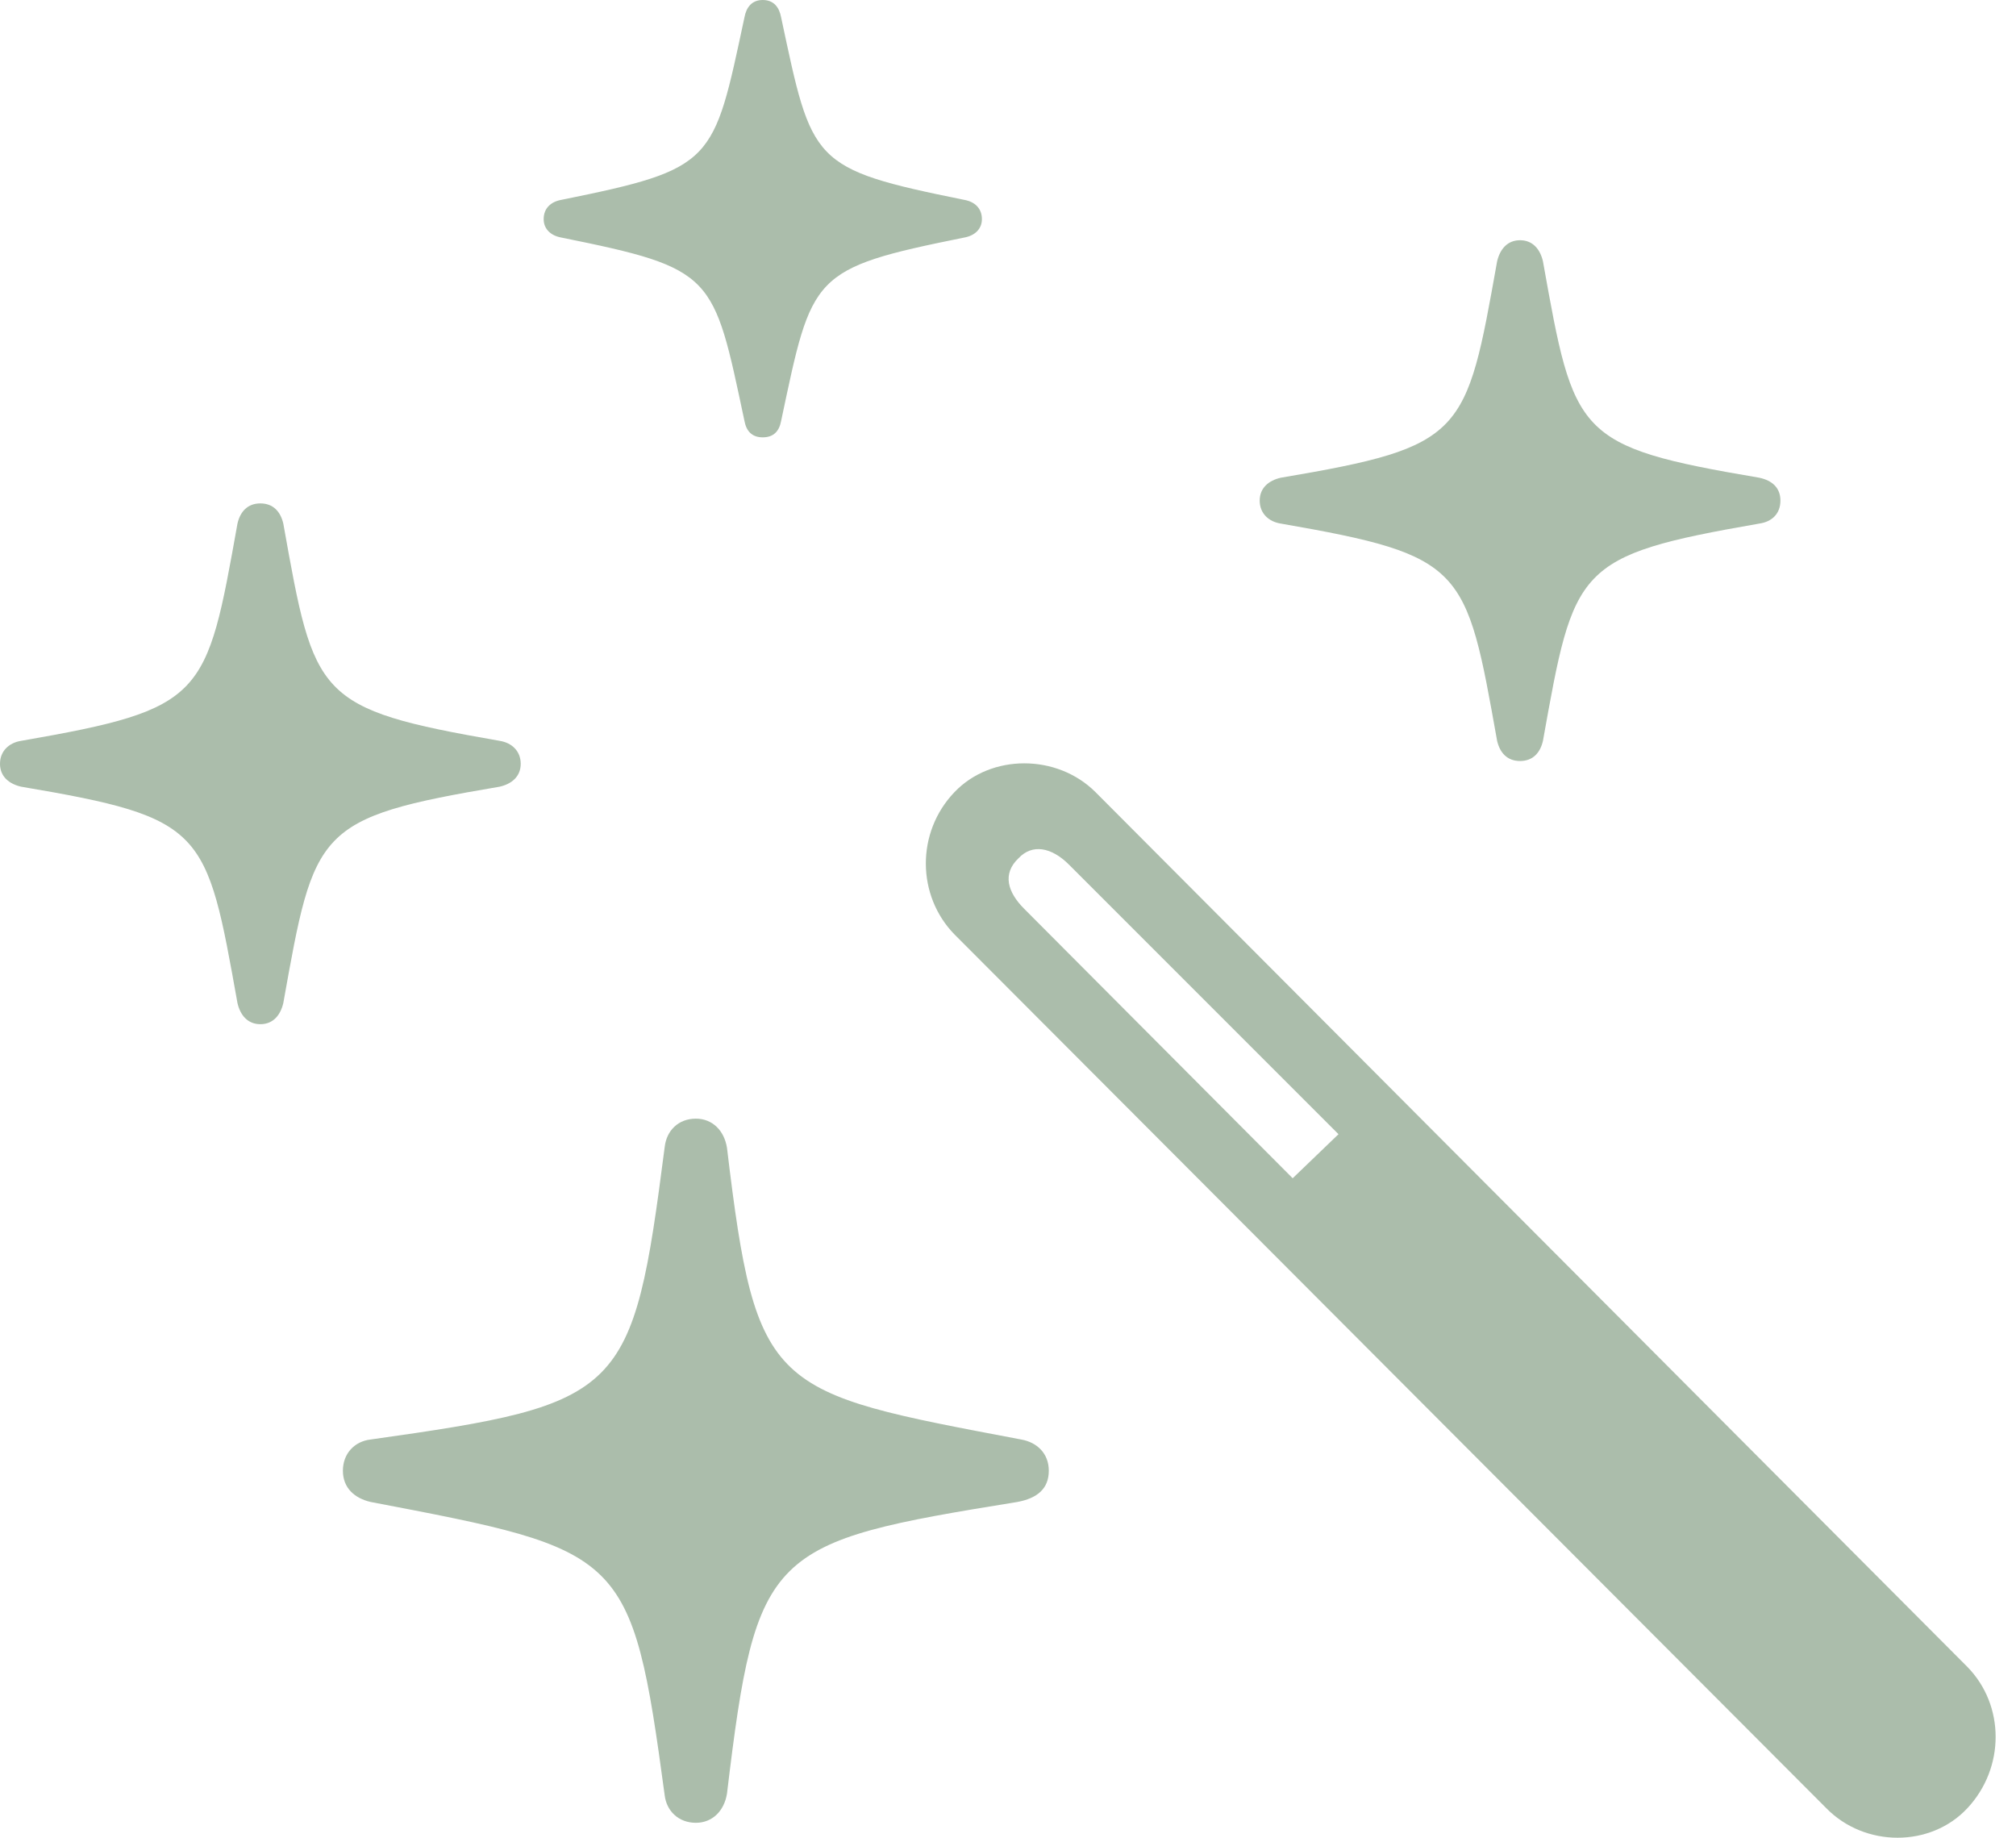 <svg width="34" height="31" viewBox="0 0 34 31" fill="none" xmlns="http://www.w3.org/2000/svg">
<path id="Vector" d="M11.736 30.738C12.014 30.738 12.215 30.537 12.261 30.244C12.756 26.115 12.957 26.007 17.163 25.327C17.487 25.265 17.688 25.11 17.688 24.801C17.688 24.507 17.487 24.322 17.225 24.275C12.988 23.471 12.756 23.487 12.261 19.358C12.215 19.064 12.014 18.864 11.736 18.864C11.442 18.864 11.241 19.064 11.21 19.343C10.669 23.533 10.53 23.672 6.247 24.275C5.984 24.306 5.783 24.507 5.783 24.801C5.783 25.095 5.984 25.265 6.247 25.327C10.53 26.146 10.653 26.146 11.21 30.274C11.241 30.537 11.442 30.738 11.736 30.738ZM4.391 17.271C4.608 17.271 4.731 17.116 4.778 16.915C5.303 13.978 5.319 13.792 8.427 13.266C8.628 13.22 8.782 13.096 8.782 12.88C8.782 12.663 8.628 12.524 8.427 12.493C5.319 11.952 5.303 11.767 4.778 8.829C4.731 8.628 4.608 8.489 4.391 8.489C4.175 8.489 4.051 8.628 4.005 8.829C3.479 11.767 3.463 11.952 0.356 12.493C0.155 12.524 0 12.663 0 12.88C0 13.096 0.155 13.22 0.356 13.266C3.463 13.792 3.479 13.978 4.005 16.915C4.051 17.116 4.175 17.271 4.391 17.271ZM12.864 7.375C13.05 7.375 13.143 7.267 13.174 7.097C13.699 4.623 13.668 4.53 16.266 4.005C16.436 3.974 16.56 3.865 16.56 3.695C16.56 3.51 16.436 3.402 16.266 3.371C13.668 2.845 13.699 2.752 13.174 0.294C13.143 0.124 13.05 0 12.864 0C12.679 0 12.586 0.124 12.555 0.294C12.029 2.752 12.06 2.845 9.463 3.371C9.293 3.402 9.169 3.51 9.169 3.695C9.169 3.865 9.293 3.974 9.463 4.005C12.06 4.53 12.029 4.623 12.555 7.097C12.586 7.267 12.679 7.375 12.864 7.375ZM25.636 12.833C25.852 12.833 25.976 12.694 26.022 12.493C26.548 9.555 26.564 9.37 29.671 8.829C29.888 8.798 30.027 8.659 30.027 8.442C30.027 8.226 29.888 8.102 29.671 8.056C26.564 7.53 26.548 7.344 26.022 4.407C25.976 4.206 25.852 4.051 25.636 4.051C25.419 4.051 25.296 4.206 25.249 4.407C24.724 7.344 24.708 7.53 21.6 8.056C21.399 8.102 21.245 8.226 21.245 8.442C21.245 8.659 21.399 8.798 21.6 8.829C24.708 9.37 24.724 9.555 25.249 12.493C25.296 12.694 25.419 12.833 25.636 12.833ZM30.8 30.491C31.45 31.156 32.563 31.156 33.181 30.491C33.815 29.811 33.815 28.759 33.181 28.11L18.477 13.359C17.828 12.71 16.714 12.71 16.096 13.359C15.446 14.039 15.462 15.106 16.096 15.756L30.8 30.491ZM21.801 19.869L17.271 15.323C16.993 15.044 16.9 14.735 17.178 14.472C17.41 14.225 17.735 14.287 18.029 14.581L22.574 19.126L21.801 19.869Z" fill="#ABBDAB"/>
</svg>
